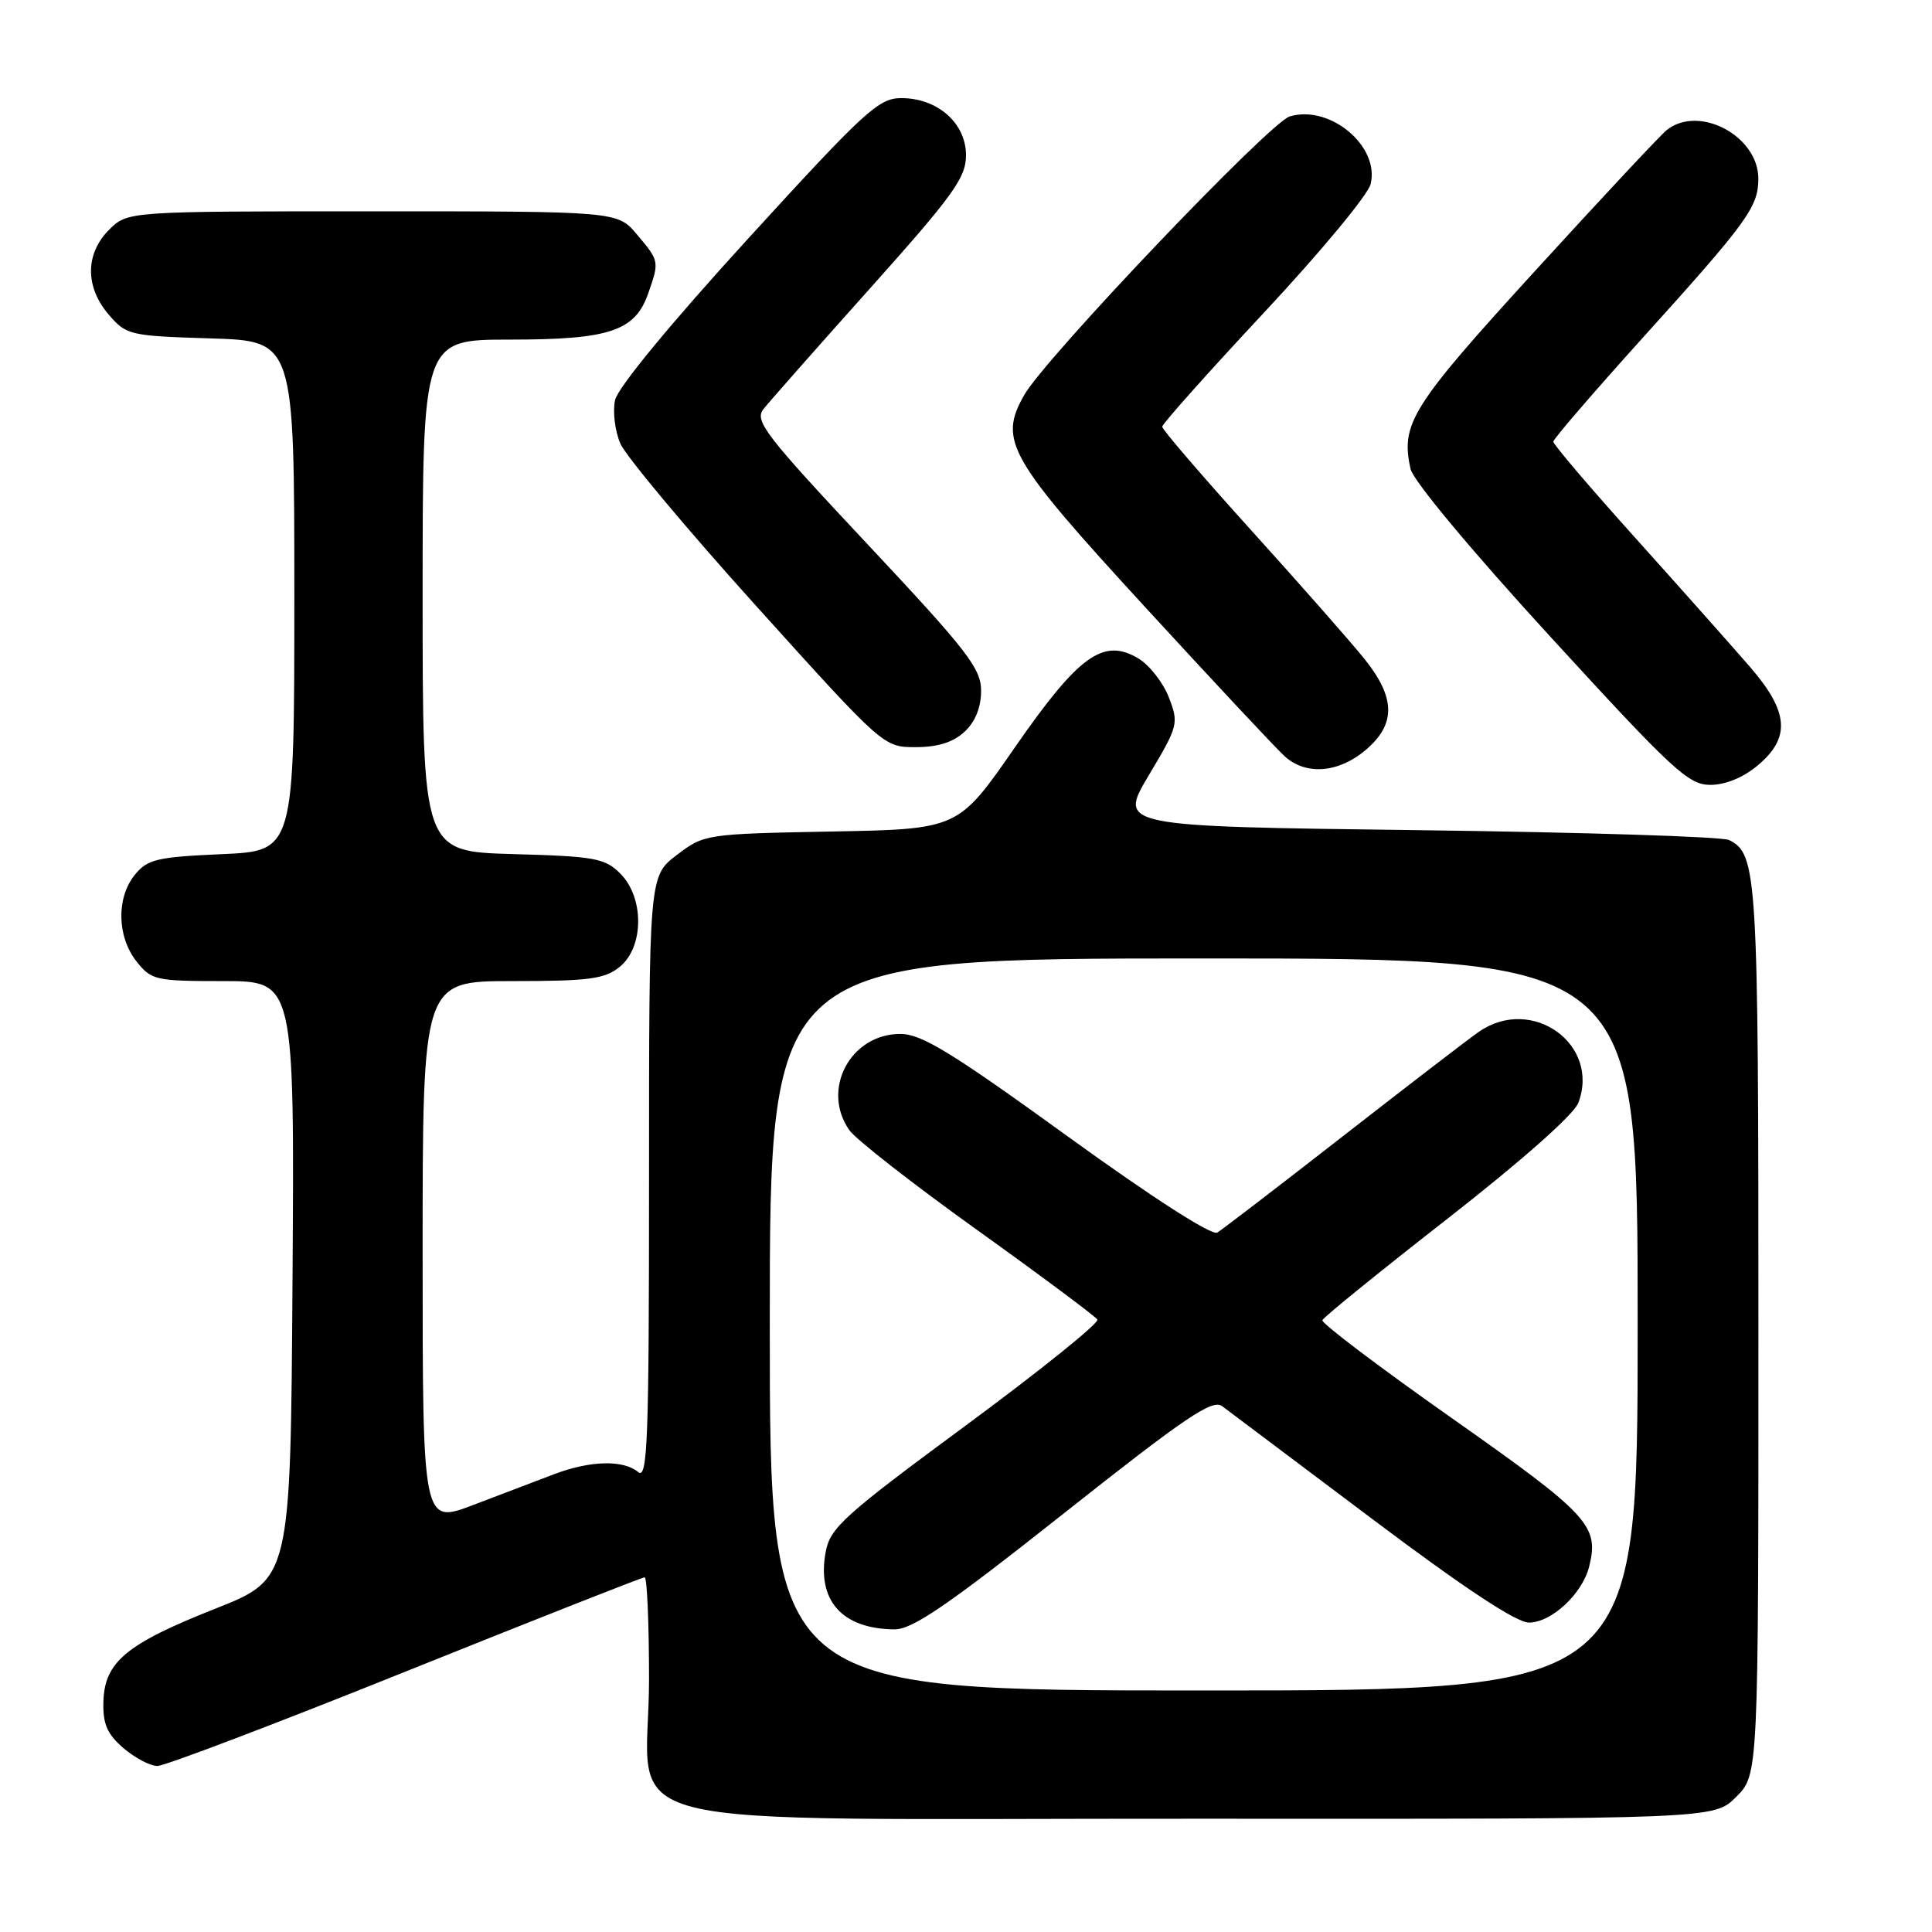 <?xml version="1.0" encoding="UTF-8" standalone="no"?>
<!DOCTYPE svg PUBLIC "-//W3C//DTD SVG 1.1//EN" "http://www.w3.org/Graphics/SVG/1.1/DTD/svg11.dtd" >
<svg xmlns="http://www.w3.org/2000/svg" xmlns:xlink="http://www.w3.org/1999/xlink" version="1.1" viewBox="0 0 256 256">
 <g >
 <path fill="currentColor"
d=" M 230.06 238.09 C 233.00 235.15 233.00 235.15 233.00 176.12 C 233.00 115.64 232.85 113.17 229.11 111.31 C 228.23 110.86 209.66 110.28 187.84 110.00 C 148.19 109.50 148.19 109.50 152.22 102.73 C 156.13 96.18 156.21 95.85 154.88 92.41 C 154.12 90.45 152.31 88.13 150.86 87.26 C 146.21 84.46 142.95 86.81 134.45 99.07 C 126.97 109.87 126.97 109.87 110.15 110.18 C 93.49 110.50 93.30 110.53 89.67 113.30 C 86.00 116.10 86.00 116.10 86.00 156.17 C 86.00 190.82 85.81 196.08 84.57 195.06 C 82.60 193.42 78.26 193.52 73.50 195.31 C 71.30 196.14 66.46 197.98 62.75 199.40 C 56.00 201.98 56.00 201.98 56.00 165.99 C 56.00 130.00 56.00 130.00 67.89 130.00 C 78.06 130.00 80.12 129.73 82.12 128.11 C 85.34 125.50 85.38 118.94 82.20 115.76 C 80.16 113.71 78.83 113.47 67.97 113.17 C 56.00 112.83 56.00 112.83 56.00 78.92 C 56.00 45.00 56.00 45.00 67.55 45.00 C 80.77 45.00 84.15 43.87 85.89 38.88 C 87.38 34.62 87.37 34.60 84.41 31.08 C 81.82 28.00 81.82 28.00 49.37 28.00 C 16.91 28.00 16.91 28.00 14.45 30.45 C 11.28 33.63 11.26 38.03 14.41 41.69 C 16.74 44.41 17.19 44.51 27.91 44.84 C 39.00 45.18 39.00 45.18 39.00 78.97 C 39.00 112.76 39.00 112.76 29.37 113.18 C 20.79 113.56 19.54 113.86 17.87 115.91 C 15.40 118.96 15.50 124.09 18.07 127.37 C 20.05 129.88 20.58 130.00 29.58 130.00 C 39.02 130.00 39.02 130.00 38.76 169.61 C 38.50 209.22 38.50 209.22 28.50 213.17 C 16.70 217.84 13.85 220.22 13.70 225.50 C 13.62 228.44 14.20 229.77 16.35 231.63 C 17.87 232.93 19.90 234.00 20.86 234.00 C 21.82 234.00 36.61 228.38 53.72 221.50 C 70.84 214.62 85.10 209.00 85.42 209.00 C 85.74 209.00 86.00 215.10 86.00 222.55 C 86.00 243.13 77.32 240.94 158.99 240.99 C 227.13 241.03 227.13 241.03 230.06 238.09 Z  M 232.92 101.41 C 237.30 97.73 237.03 94.31 231.87 88.35 C 229.60 85.73 222.81 78.09 216.78 71.38 C 210.74 64.67 205.81 58.88 205.82 58.52 C 205.83 58.16 211.17 51.97 217.67 44.76 C 231.54 29.41 232.98 27.43 232.99 23.70 C 233.01 18.01 225.10 13.81 220.83 17.25 C 219.98 17.94 212.09 26.38 203.31 36.00 C 186.99 53.88 185.57 56.15 186.91 62.15 C 187.25 63.69 195.06 73.06 205.46 84.40 C 221.65 102.08 223.73 104.00 226.63 104.00 C 228.63 104.00 231.01 103.02 232.92 101.41 Z  M 180.92 99.41 C 185.00 95.98 184.95 92.46 180.75 87.25 C 178.96 85.03 172.21 77.36 165.75 70.22 C 159.29 63.07 154.00 56.92 154.00 56.54 C 154.00 56.17 160.07 49.37 167.48 41.43 C 174.90 33.49 181.25 25.84 181.61 24.41 C 182.87 19.39 176.22 13.82 170.89 15.43 C 168.22 16.24 138.51 47.42 135.71 52.35 C 132.28 58.39 133.60 60.69 151.74 80.45 C 160.86 90.38 169.19 99.29 170.27 100.25 C 173.06 102.75 177.35 102.42 180.92 99.41 Z  M 127.81 96.96 C 129.23 95.64 130.00 93.73 130.00 91.54 C 130.00 88.57 128.21 86.25 114.90 72.06 C 101.42 57.68 99.94 55.76 101.15 54.22 C 101.89 53.28 108.23 46.09 115.25 38.25 C 126.33 25.86 128.00 23.55 128.00 20.57 C 128.00 16.32 124.24 13.00 119.43 13.00 C 116.43 13.00 114.62 14.66 99.12 31.63 C 88.90 42.82 81.86 51.36 81.50 53.01 C 81.17 54.52 81.48 57.11 82.20 58.77 C 82.91 60.43 91.05 70.16 100.28 80.39 C 117.07 99.00 117.07 99.00 121.35 99.00 C 124.27 99.00 126.32 98.35 127.81 96.96 Z  M 102.00 175.50 C 102.00 127.00 102.00 127.00 159.50 127.00 C 217.00 127.00 217.00 127.00 217.00 175.50 C 217.00 224.00 217.00 224.00 159.50 224.00 C 102.00 224.00 102.00 224.00 102.00 175.50 Z  M 140.94 200.55 C 157.12 187.74 160.65 185.35 161.95 186.33 C 162.81 186.97 171.74 193.69 181.80 201.25 C 193.95 210.39 200.92 215.00 202.59 215.00 C 205.57 215.00 209.66 211.20 210.57 207.59 C 211.92 202.18 210.57 200.72 192.50 188.00 C 182.85 181.21 175.07 175.33 175.22 174.93 C 175.38 174.53 182.85 168.47 191.83 161.46 C 201.57 153.86 208.55 147.68 209.13 146.15 C 212.09 138.38 202.99 131.85 195.97 136.71 C 194.61 137.65 186.53 143.86 178.00 150.51 C 169.47 157.16 161.96 162.92 161.30 163.32 C 160.58 163.77 152.70 158.70 141.41 150.53 C 126.13 139.47 122.10 137.00 119.31 137.00 C 112.68 137.00 108.77 144.37 112.54 149.75 C 113.38 150.96 121.01 156.92 129.49 162.99 C 137.97 169.07 145.13 174.41 145.41 174.85 C 145.68 175.29 137.84 181.60 127.99 188.87 C 111.84 200.78 110.01 202.43 109.41 205.62 C 108.21 212.05 111.55 215.83 118.50 215.90 C 120.88 215.93 125.50 212.77 140.94 200.55 Z "/>
</g>
</svg>